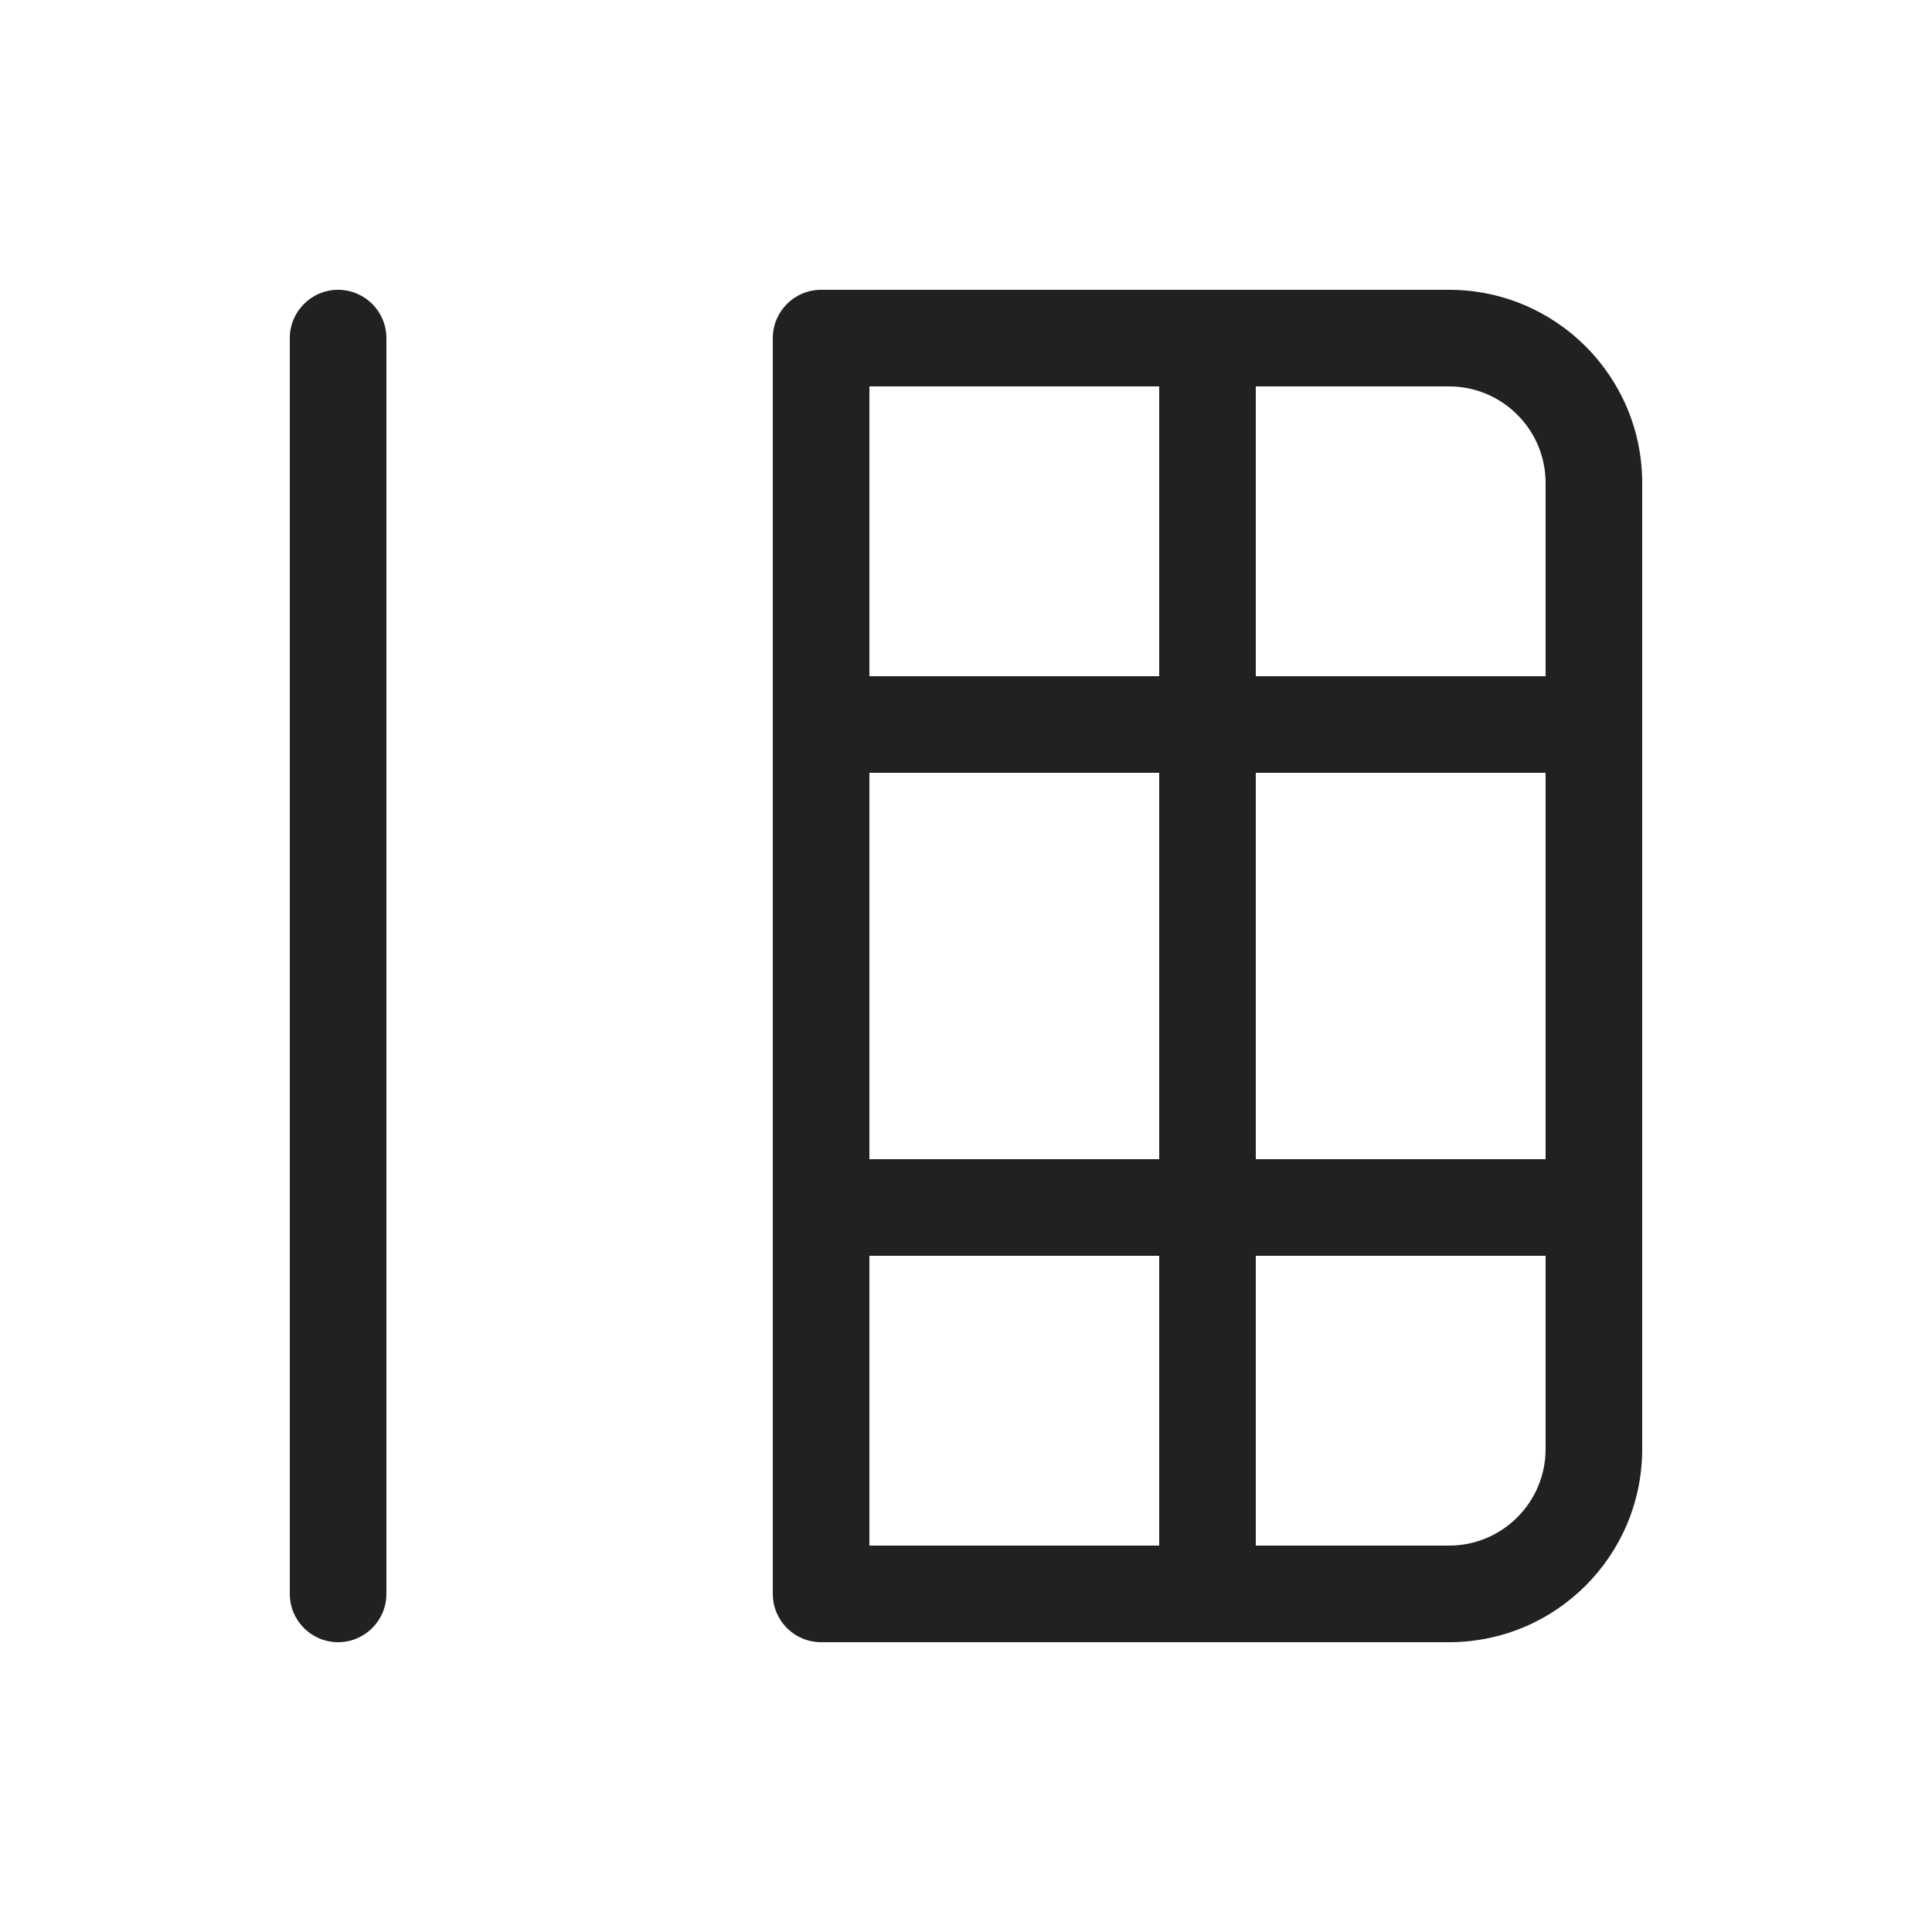 <svg width="20" height="20" viewBox="0 0 20 20" fill="none" xmlns="http://www.w3.org/2000/svg">
<path d="M3.5 17C3.224 17 3 16.776 3 16.5L3 3.5C3 3.224 3.224 3 3.5 3C3.776 3 4 3.224 4 3.5L4 16.5C4 16.776 3.776 17 3.5 17ZM8.5 17C8.224 17 8 16.776 8 16.5L8 3.5C8 3.224 8.224 3 8.5 3L15 3C16.105 3 17 3.895 17 5L17 15C17 16.105 16.105 17 15 17H8.5ZM13 16H15C15.552 16 16 15.552 16 15L16 13H13L13 16ZM16 8H13V12H16V8ZM16 7V5C16 4.448 15.552 4 15 4L13 4V7H16ZM12 7V4L9 4V7L12 7ZM9 8L9 12H12V8L9 8ZM9 16H12L12 13H9V16Z" fill="#212121"/>
</svg>
